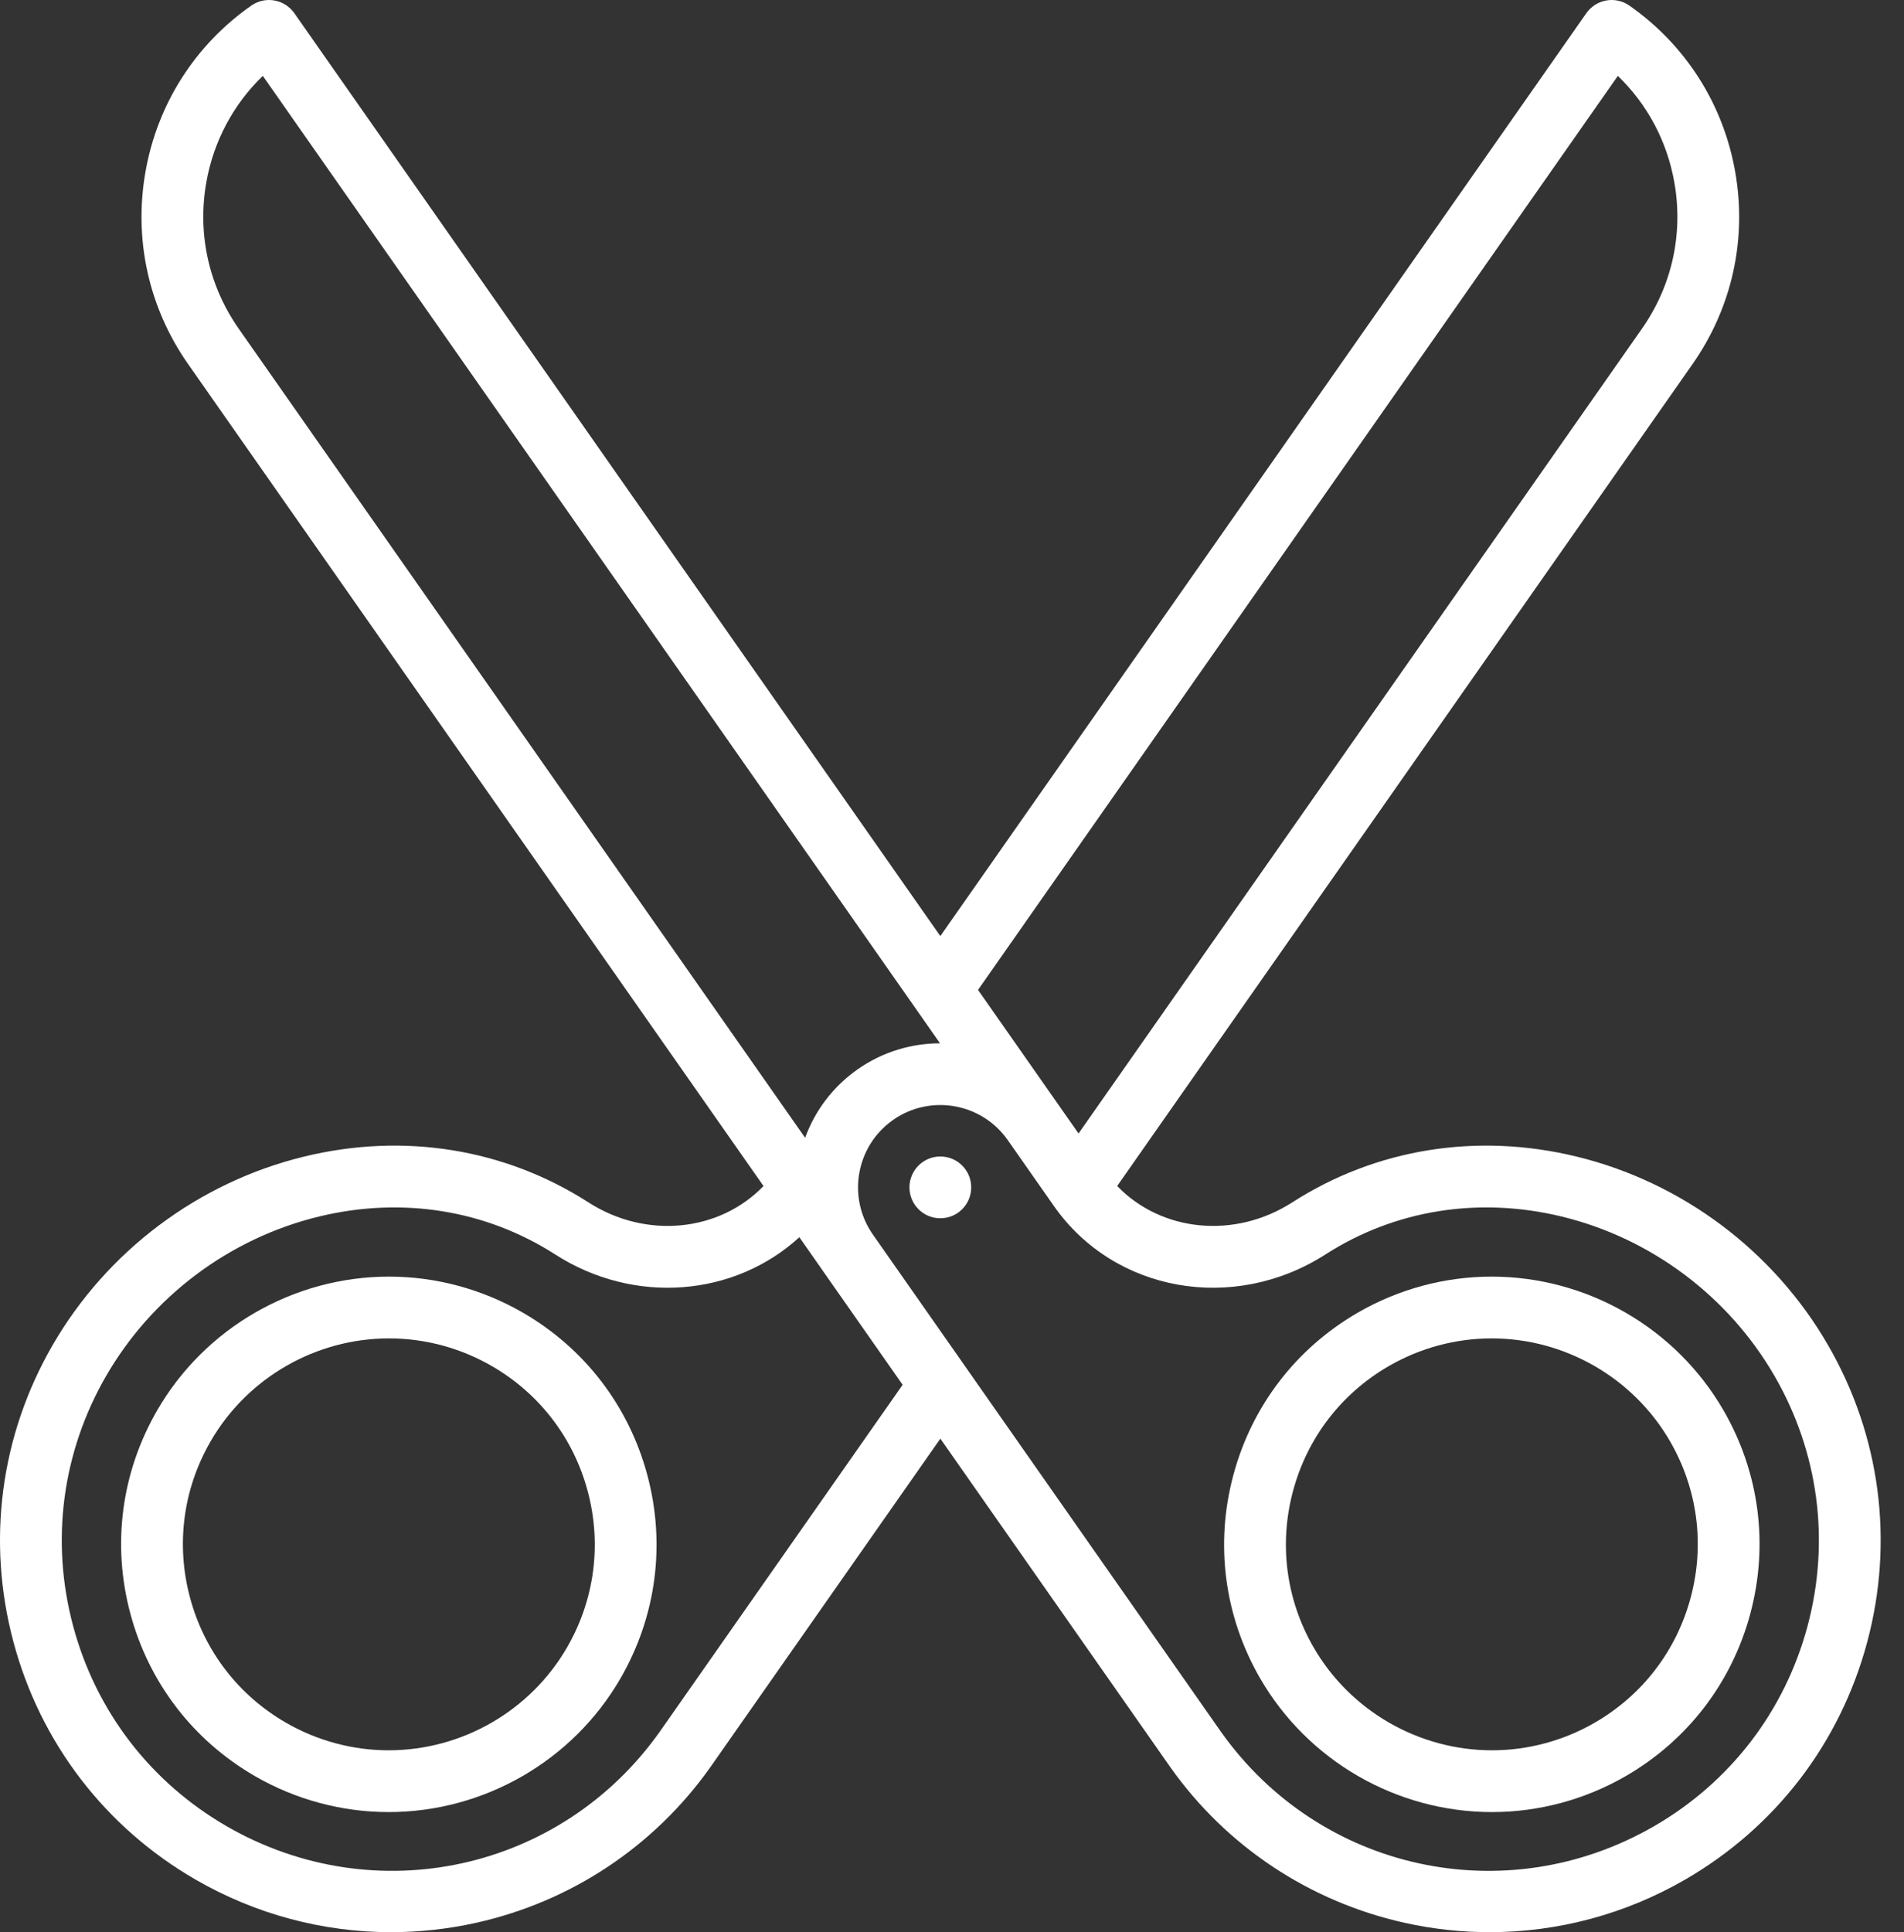 <svg width="69" height="70" viewBox="0 0 69 70" fill="none" xmlns="http://www.w3.org/2000/svg">
<rect x="0" y="0" width="69" height="70" fill="#333333" stroke="none"/>
<path d="M14.551 1.301C13.077 0.45 11.403 1.23854e-06 9.71 1.23854e-06C6.252 1.23854e-06 3.031 1.859 1.304 4.85C0.008 7.094 -0.336 9.707 0.335 12.209C1.005 14.712 2.61 16.803 4.853 18.098C6.327 18.949 8.001 19.399 9.694 19.399C13.152 19.399 16.374 17.541 18.101 14.549C19.396 12.305 19.74 9.692 19.07 7.19C18.399 4.687 16.795 2.596 14.551 1.301ZM16.163 13.43C14.834 15.731 12.355 17.161 9.694 17.161C8.393 17.161 7.106 16.815 5.972 16.16C4.247 15.164 3.012 13.555 2.497 11.63C1.981 9.706 2.245 7.695 3.242 5.97C4.571 3.668 7.049 2.238 9.71 2.238C11.011 2.238 12.298 2.584 13.432 3.239C15.158 4.235 16.392 5.844 16.908 7.769C17.424 9.693 17.159 11.704 16.163 13.43Z" transform="translate(4.389 46.25)" fill="#FFF"/>
<path d="M9.694 1.23854e-06C8.001 1.23854e-06 6.327 0.45 4.853 1.301C2.61 2.596 1.005 4.687 0.335 7.19C-0.336 9.692 0.008 12.305 1.303 14.549C3.031 17.541 6.252 19.399 9.71 19.399C11.403 19.399 13.077 18.949 14.551 18.098C16.794 16.803 18.399 14.712 19.07 12.209C19.74 9.707 19.396 7.094 18.101 4.85C16.374 1.859 13.152 1.23854e-06 9.694 1.23854e-06ZM16.908 11.63C16.392 13.555 15.158 15.164 13.432 16.16C12.298 16.815 11.011 17.161 9.71 17.161C7.049 17.161 4.571 15.731 3.242 13.43C2.246 11.704 1.981 9.693 2.497 7.769C3.012 5.844 4.247 4.235 5.972 3.239C7.106 2.584 8.393 2.238 9.694 2.238C12.355 2.238 14.834 3.668 16.163 5.97C17.159 7.695 17.424 9.706 16.908 11.63Z" transform="translate(44.361 46.25)" fill="#FFF"/>
<path d="M66.249 48.735C64.278 45.32 60.954 42.829 57.129 41.9C53.522 41.024 49.864 41.613 46.831 43.56C44.729 44.909 42.078 44.621 40.486 42.967L61.337 13.19C62.766 11.15 63.315 8.675 62.882 6.222C62.45 3.769 61.088 1.631 59.047 0.202C58.804 0.032 58.504 -0.035 58.211 0.017C57.919 0.069 57.659 0.234 57.489 0.477L34.077 33.913L16.722 9.127C16.368 8.621 18.237 12.164 17.731 12.519C17.225 12.873 14.534 9.904 14.889 10.411L34.066 37.798C33.033 37.799 31.99 38.103 31.082 38.739C30.174 39.375 29.531 40.25 29.177 41.22L8.65 11.907C7.565 10.356 7.148 8.475 7.476 6.611C7.739 5.119 8.455 3.781 9.524 2.749L14.889 10.411C15.243 10.917 17.225 12.873 17.731 12.519C18.237 12.164 17.077 9.633 16.722 9.127L10.666 0.477C10.311 -0.029 9.613 -0.152 9.107 0.203C7.067 1.631 5.705 3.769 5.272 6.222C4.84 8.675 5.388 11.15 6.817 13.19L27.669 42.968C26.077 44.621 23.426 44.909 21.324 43.56C18.29 41.613 14.633 41.024 11.026 41.9C7.201 42.829 3.877 45.321 1.905 48.735C0.012 52.014 -0.491 55.834 0.489 59.492C1.469 63.149 3.815 66.206 7.094 68.099C9.268 69.354 11.705 70 14.17 70C15.196 70 16.228 69.888 17.247 69.662C20.693 68.897 23.71 66.894 25.745 64.019L34.078 52.12L42.413 64.024C44.445 66.894 47.462 68.897 50.908 69.662C51.928 69.888 52.959 70 53.985 70C56.45 70 58.887 69.354 61.062 68.099C64.341 66.206 66.686 63.149 67.666 59.492C68.646 55.834 68.143 52.014 66.249 48.735ZM58.63 2.749C59.7 3.781 60.415 5.119 60.678 6.611C61.007 8.475 60.59 10.356 59.504 11.907L39.086 41.065L38.356 40.023C38.354 40.02 35.443 35.863 35.443 35.863L58.63 2.749ZM23.915 62.73C20.335 67.788 13.585 69.262 8.213 66.161C5.451 64.566 3.476 61.992 2.651 58.912C1.825 55.833 2.249 52.616 3.843 49.854C5.51 46.967 8.321 44.86 11.554 44.075C14.561 43.344 17.601 43.831 20.115 45.444C23 47.296 26.627 46.968 28.968 44.823L29.774 45.974C29.783 45.987 29.79 46 29.799 46.013C29.803 46.018 29.807 46.022 29.811 46.028L32.711 50.169L23.915 62.73ZM65.504 58.913C64.679 61.992 62.703 64.567 59.942 66.161C54.57 69.263 47.819 67.788 44.243 62.735L31.621 44.709C30.693 43.363 31.024 41.512 32.366 40.573C33.713 39.629 35.577 39.957 36.521 41.305L38.193 43.692C40.379 46.815 44.705 47.584 48.04 45.443C50.553 43.83 53.594 43.344 56.601 44.075C59.834 44.86 62.644 46.967 64.311 49.854C65.906 52.616 66.329 55.833 65.504 58.913Z" fill="#FFF"/>
<path d="M1.119 2.238C1.737 2.238 2.238 1.737 2.238 1.119C2.238 0.501 1.737 -2.14924e-06 1.119 -2.14924e-06C0.501 -2.14924e-06 0 0.501 0 1.119C0 1.737 0.501 2.238 1.119 2.238Z" transform="translate(32.958 41.898)" fill="#FFF"/>
</svg>
